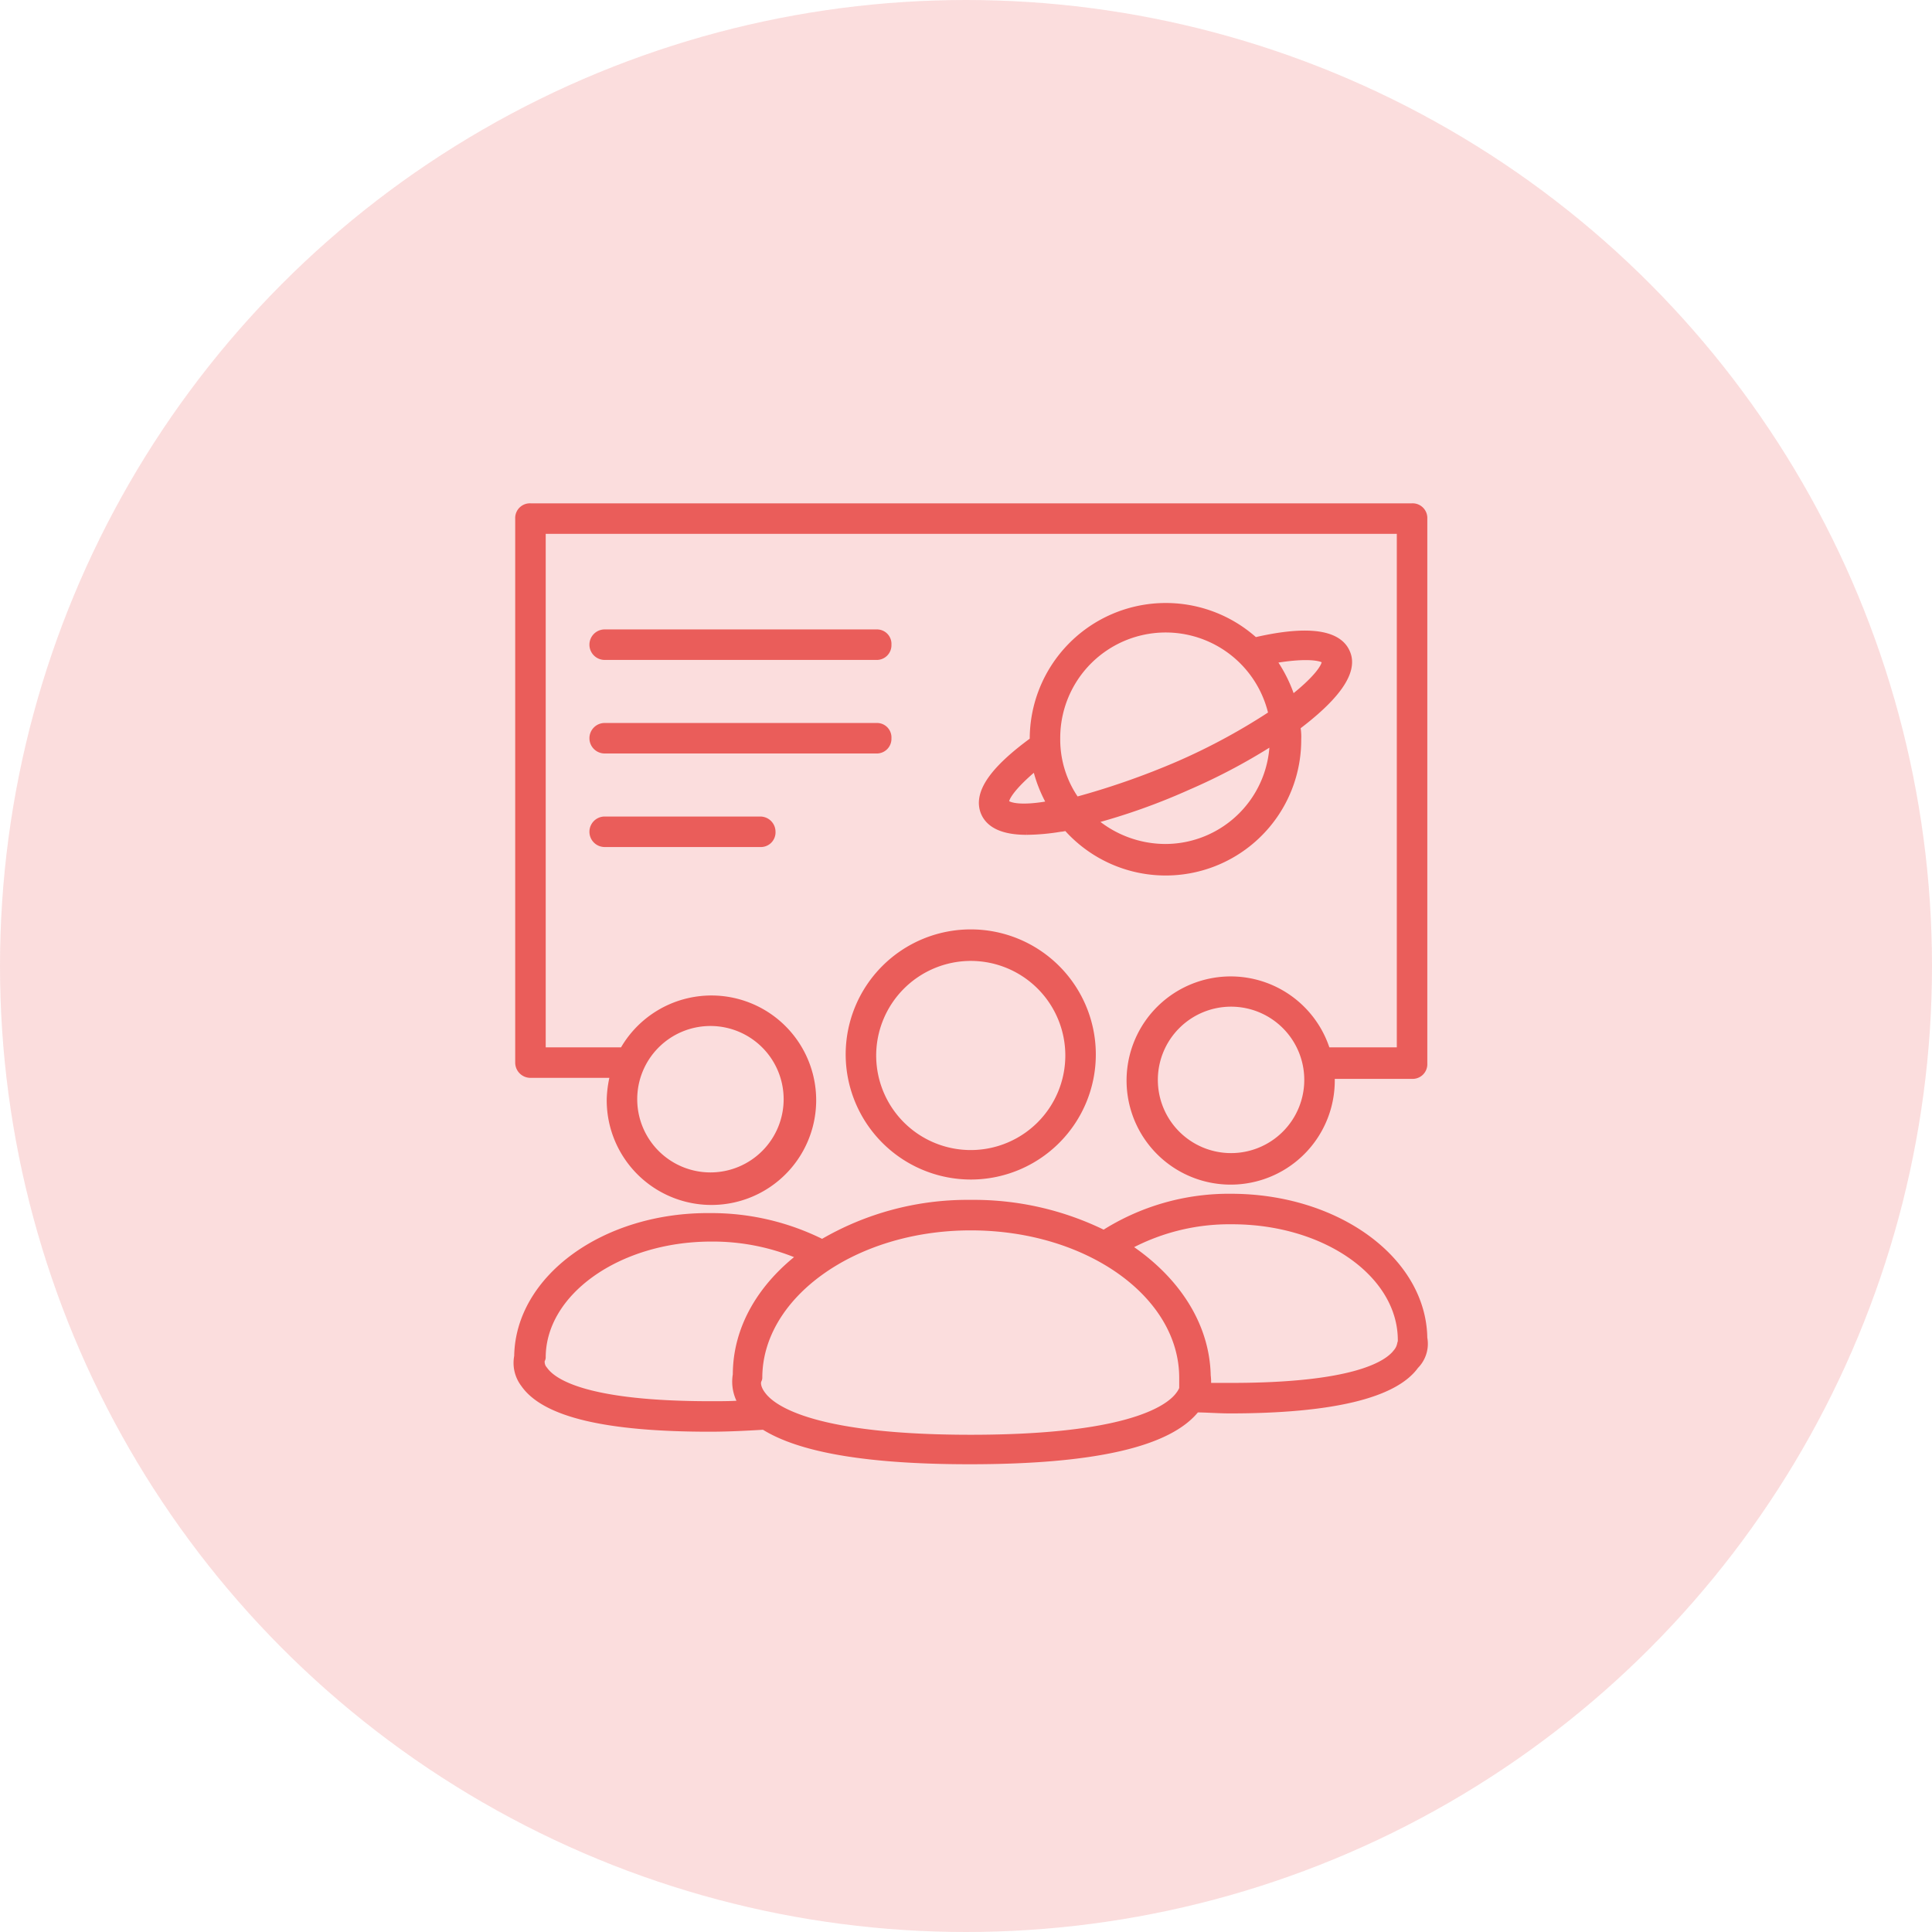 <svg xmlns="http://www.w3.org/2000/svg" viewBox="0 0 190 190">
    <defs>
        <style>
            .cls-1{fill:#f08e8c;opacity:.3}.cls-2{fill:#ea5d5a;stroke:#ea5d5a}
        </style>
    </defs>
    <g id="seminar" transform="translate(-326 -1272)">
        <circle id="타원_3" cx="95" cy="95" r="95" class="cls-1" data-name="타원 3" transform="translate(326 1272)"/>
        <g id="그룹_88" data-name="그룹 88" transform="translate(376.967 1322)">
            <path id="패스_129" d="M1.2 55.5h8.4a10.871 10.871 0 0 0-.4 2.6 9.8 9.8 0 1 0 1.2-4.6H2.2V2h84.7v51.5h-7.5a9.738 9.738 0 1 0 .4 2.8v-.7h8.1a.945.945 0 0 0 1-1V1a.945.945 0 0 0-1-1H1.2a.945.945 0 0 0-1 1v53.5a1 1 0 0 0 1 1zm17.7-5.1a7.7 7.7 0 1 1-7.7 7.7 7.7 7.7 0 0 1 7.7-7.7zm51.2 13.5a7.7 7.7 0 1 1 7.7-7.7 7.7 7.7 0 0 1-7.7 7.7z" class="cls-2" data-name="패스 129"/>
            <path id="패스_130" d="M44.5 65.5a11.8 11.8 0 1 0-11.8-11.8 11.822 11.822 0 0 0 11.8 11.8zm0-21.5a9.8 9.8 0 1 1-9.8 9.8 9.816 9.816 0 0 1 9.8-9.8z" class="cls-2" data-name="패스 130"/>
            <path id="패스_131" d="M88.9 81.6c-.1-7.6-8.5-13.7-18.8-13.7a22.726 22.726 0 0 0-12.5 3.6 28.748 28.748 0 0 0-13.1-3 28.055 28.055 0 0 0-14.6 3.9 24.128 24.128 0 0 0-11-2.6C8.6 69.7.2 75.8.1 83.4A3.246 3.246 0 0 0 .7 86c2 2.9 8.1 4.3 18.1 4.3 1.9 0 3.7-.1 5.4-.2 3.6 2.3 10.4 3.4 20.2 3.4q18.3 0 22.2-5.1c1.1 0 2.2.1 3.4.1 10 0 16.1-1.5 18.1-4.3a2.882 2.882 0 0 0 .8-2.6zm-70 6.7c-12 0-15.4-2.1-16.4-3.4a1.419 1.419 0 0 1-.4-1.1c0-.1.1-.2.1-.3C2.2 77 9.7 71.6 19 71.6a22.081 22.081 0 0 1 9.1 1.9c-4 3-6.5 7.1-6.5 11.7a3.921 3.921 0 0 0 .7 3c-1.1.1-2.2.1-3.4.1zm46.2-1c-1.2 1.6-5.6 4.3-20.6 4.3s-19.4-2.7-20.6-4.3c-.7-.9-.5-1.5-.5-1.5 0-.1.1-.2.1-.3 0-8.2 9.4-15 21-15s21 6.7 21 15v.3c.1-.1.3.6-.4 1.5zm21.4-4.2c-1 1.3-4.4 3.4-16.4 3.4h-2.5a4.651 4.651 0 0 0 0-1.2c-.1-5.1-3.2-9.6-8-12.7a21.1 21.1 0 0 1 10.6-2.7c9.3 0 16.8 5.3 16.8 11.9v.3c-.1-.1 0 .4-.5 1z" class="cls-2" data-name="패스 131"/>
            <g id="그룹_87" data-name="그룹 87">
                <path id="패스_132" d="M35.3 12.4H8.5a1 1 0 0 0 0 2h26.7a.945.945 0 0 0 1-1 .923.923 0 0 0-.9-1z" class="cls-2" data-name="패스 132"/>
                <path id="패스_133" d="M35.3 21.6H8.5a1 1 0 0 0 0 2h26.7a.945.945 0 0 0 1-1 .923.923 0 0 0-.9-1z" class="cls-2" data-name="패스 133"/>
                <path id="패스_134" d="M23.8 30.8H8.5a1 1 0 0 0 0 2h15.3a.945.945 0 0 0 1-1 1 1 0 0 0-1-1z" class="cls-2" data-name="패스 134"/>
                <path id="패스_135" d="M81.3 14.2c-.8-1.8-3.8-2.2-8.9-1a12.881 12.881 0 0 0-21.6 9.5v.2c-4 2.9-5.6 5.2-4.8 7 .5 1.1 1.8 1.7 4 1.7a21.2 21.2 0 0 0 3.3-.3c.2 0 .5-.1.7-.1a12.829 12.829 0 0 0 22.5-8.5 5.283 5.283 0 0 0-.1-1.3c3.6-2.7 5.8-5.3 4.9-7.2zM47.8 29c-.2-.4.5-1.7 3.2-3.9a13.488 13.488 0 0 0 1.6 4.1c-3.6.7-4.7.1-4.8-.2zm7-.1a10.514 10.514 0 0 1-2-6.3 10.87 10.87 0 0 1 21.5-2.3 61.518 61.518 0 0 1-9.2 5 75.49 75.49 0 0 1-10.3 3.6zm8.8 4.6a11.069 11.069 0 0 1-7.4-2.9 61.789 61.789 0 0 0 9.6-3.4 58.659 58.659 0 0 0 8.6-4.6 10.777 10.777 0 0 1-10.8 10.9zM76 19a13.8 13.8 0 0 0-2.1-4.2c3.8-.7 5.4-.3 5.6.1.2.6-.9 2.1-3.5 4.1z" class="cls-2" data-name="패스 135"/>
            </g>
        </g>
    </g>
</svg>

